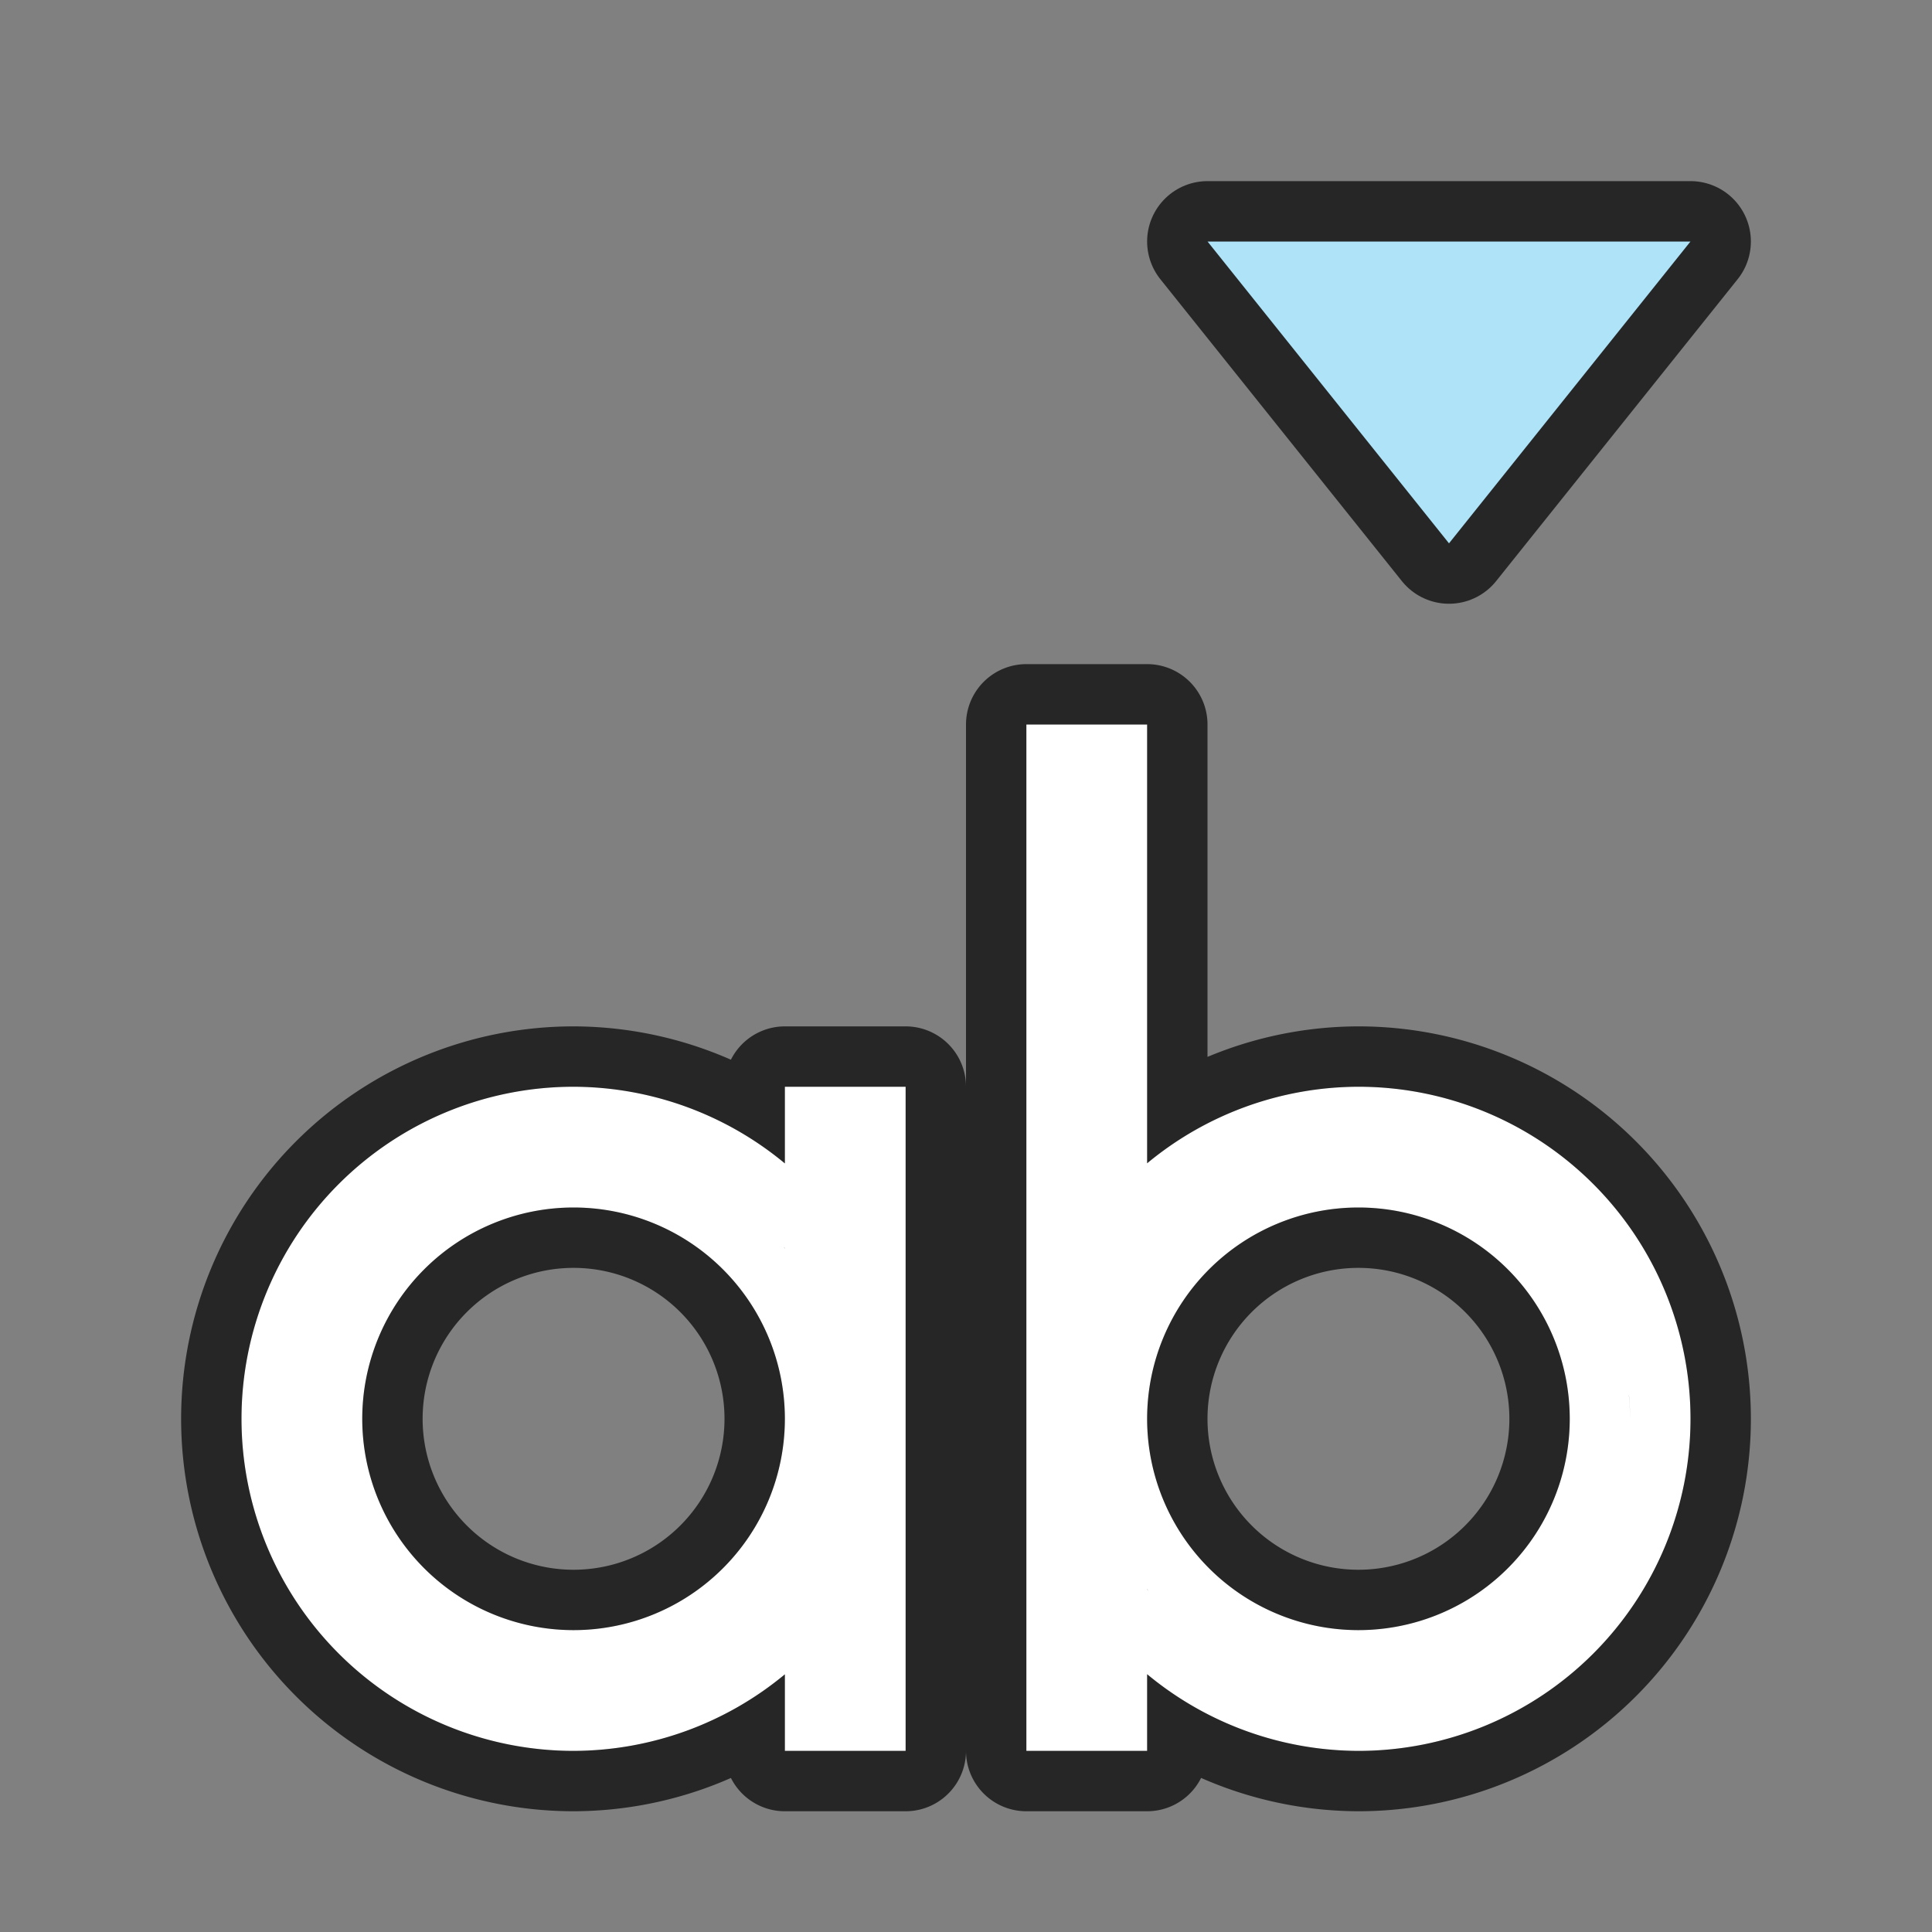 <?xml version="1.0" encoding="UTF-8" standalone="no"?>
<svg
   xmlns:dc="http://purl.org/dc/elements/1.1/"
   xmlns:cc="http://creativecommons.org/ns#"
   xmlns:rdf="http://www.w3.org/1999/02/22-rdf-syntax-ns#"
   xmlns:svg="http://www.w3.org/2000/svg"
   xmlns="http://www.w3.org/2000/svg"
   xmlns:sodipodi="http://sodipodi.sourceforge.net/DTD/sodipodi-0.dtd"
   xmlns:inkscape="http://www.inkscape.org/namespaces/inkscape"
   viewBox="0 0 32 32"
   version="1.1"
   id="svg6"
   sodipodi:docname="changecasetolower.svg"
   inkscape:version="0.92.5 (2060ec1f9f, 2020-04-08)"
   inkscape:export-filename="/home/jupiter007/Libreoffice yaru theme fullcolor/build/cmd/32/changecasetolower.png"
   inkscape:export-xdpi="96"
   inkscape:export-ydpi="96">
  <rect x="0" y="0" width="32" height="32" fill="#808080" stroke="none"/>
  <defs
     id="defs10" />
  <sodipodi:namedview
     pagecolor="#ffffff"
     bordercolor="#666666"
     borderopacity="1"
     objecttolerance="10"
     gridtolerance="10"
     guidetolerance="10"
     inkscape:pageopacity="0"
     inkscape:pageshadow="2"
     inkscape:window-width="1920"
     inkscape:window-height="1011"
     id="namedview8"
     showgrid="true"
     inkscape:zoom="20.85965"
     inkscape:cx="1.6271774"
     inkscape:cy="13.44665"
     inkscape:window-x="1920"
     inkscape:window-y="32"
     inkscape:window-maximized="1"
     inkscape:current-layer="svg6">
    <inkscape:grid
       type="xygrid"
       id="grid822" />
  </sodipodi:namedview>
  <path
     style="fill:#000000;fill-opacity:1;stroke:#000000;opacity:0.7;stroke-width:2;stroke-miterlimit:4;stroke-dasharray:none;stroke-linejoin:round"
     inkscape:connector-curvature="0"
     id="path847"
     d="m 20,4 4,5 4,-5 z" />
  <path
     style="opacity:0.7;fill:#000000;stroke:#000000;stroke-width:2;stroke-linejoin:round;stroke-miterlimit:4;stroke-dasharray:none"
     id="path845"
     d="m 17,12 v 17 h 1 1 V 27.73 A 5.5,5.5 0 0 0 22.5,29 5.5,5.5 0 0 0 28,23.5 5.5,5.5 0 0 0 22.5,18 5.5,5.5 0 0 0 19,19.268 V 12 H 18 Z M 9.5,18 A 5.5,5.5 0 0 0 4,23.5 5.5,5.5 0 0 0 9.5,29 5.5,5.5 0 0 0 13,27.732 V 29 h 1 1 V 23.5 18 h -1 -1 v 1.27 A 5.5,5.5 0 0 0 9.5,18 Z m 0,1 A 4.5,4.5 0 0 0 9.111,19.02 4.5,4.5 0 0 1 9.5,19 Z m 13,0 A 4.5,4.5 0 0 0 22.111,19.02 4.5,4.5 0 0 1 22.5,19 Z m -12.611,0.02 a 4.5,4.5 0 0 1 0.221,0.027 4.5,4.5 0 0 0 -0.221,-0.027 z m 13,0 a 4.5,4.5 0 0 1 0.221,0.027 4.5,4.5 0 0 0 -0.221,-0.027 z m -13.998,0.027 a 4.5,4.5 0 0 0 -0.213,0.033 4.5,4.5 0 0 1 0.213,-0.033 z m 13,0 a 4.5,4.5 0 0 0 -0.213,0.033 4.5,4.5 0 0 1 0.213,-0.033 z m -11.568,0.033 a 4.5,4.5 0 0 1 0.236,0.053 4.5,4.5 0 0 0 -0.236,-0.053 z m 13,0 a 4.5,4.5 0 0 1 0.236,0.053 4.5,4.5 0 0 0 -0.236,-0.053 z m -14.881,0.053 a 4.5,4.5 0 0 0 -0.205,0.051 4.5,4.5 0 0 1 0.205,-0.051 z m 13,0 a 4.5,4.5 0 0 0 -0.205,0.051 4.5,4.5 0 0 1 0.205,-0.051 z m -10.678,0.051 a 4.5,4.5 0 0 1 0.227,0.076 4.5,4.5 0 0 0 -0.227,-0.076 z m 13,0 a 4.5,4.5 0 0 1 0.227,0.076 4.5,4.5 0 0 0 -0.227,-0.076 z m -15.754,0.076 a 4.5,4.5 0 0 0 -0.195,0.072 4.5,4.5 0 0 1 0.195,-0.072 z m 13,0 a 4.5,4.5 0 0 0 -0.195,0.072 4.5,4.5 0 0 1 0.195,-0.072 z m -9.824,0.072 a 4.5,4.5 0 0 1 0.229,0.102 4.5,4.5 0 0 0 -0.229,-0.102 z m 13,0 a 4.5,4.5 0 0 1 0.229,0.102 4.5,4.5 0 0 0 -0.229,-0.102 z M 7.586,19.434 a 4.5,4.5 0 0 0 -0.174,0.084 4.5,4.5 0 0 1 0.174,-0.084 z m 13,0 a 4.5,4.5 0 0 0 -0.174,0.084 4.5,4.5 0 0 1 0.174,-0.084 z m -8.998,0.084 a 4.5,4.5 0 0 1 0.219,0.123 4.5,4.5 0 0 0 -0.219,-0.123 z m 13,0 a 4.5,4.5 0 0 1 0.219,0.123 4.5,4.5 0 0 0 -0.219,-0.123 z M 7.193,19.641 A 4.5,4.5 0 0 0 7.018,19.75 4.5,4.5 0 0 1 7.193,19.641 Z m 13,0 A 4.5,4.5 0 0 0 20.018,19.75 4.5,4.5 0 0 1 20.193,19.641 Z M 11.982,19.75 A 4.5,4.5 0 0 1 12.168,19.881 4.5,4.5 0 0 0 11.982,19.75 Z m 13,0 A 4.5,4.5 0 0 1 25.168,19.881 4.5,4.5 0 0 0 24.982,19.75 Z M 6.832,19.881 a 4.5,4.5 0 0 0 -0.184,0.143 4.5,4.5 0 0 1 0.184,-0.143 z m 13,0 a 4.5,4.5 0 0 0 -0.184,0.143 4.5,4.5 0 0 1 0.184,-0.143 z M 9.5,20 A 3.5,3.5 0 0 1 13,23.5 3.5,3.5 0 0 1 9.5,27 3.5,3.5 0 0 1 6,23.5 3.5,3.5 0 0 1 9.5,20 Z m 13,0 A 3.5,3.5 0 0 1 26,23.5 3.5,3.5 0 0 1 22.5,27 3.5,3.5 0 0 1 19,23.5 3.5,3.5 0 0 1 22.5,20 Z m -10.148,0.023 a 4.5,4.5 0 0 1 0.15,0.133 4.5,4.5 0 0 0 -0.15,-0.133 z m 13,0 a 4.5,4.5 0 0 1 0.15,0.133 4.5,4.5 0 0 0 -0.15,-0.133 z M 6.498,20.156 A 4.5,4.5 0 0 0 6.32,20.32 4.5,4.5 0 0 1 6.498,20.156 Z m 13,0 a 4.5,4.5 0 0 0 -0.178,0.164 4.5,4.5 0 0 1 0.178,-0.164 z m -6.818,0.164 a 4.5,4.5 0 0 1 0.164,0.178 4.5,4.5 0 0 0 -0.164,-0.178 z m 13,0 a 4.5,4.5 0 0 1 0.164,0.178 4.5,4.5 0 0 0 -0.164,-0.178 z M 6.156,20.498 A 4.5,4.5 0 0 0 6.023,20.648 4.5,4.5 0 0 1 6.156,20.498 Z M 19.152,20.5 A 4.5,4.5 0 0 0 19.025,20.645 4.5,4.5 0 0 1 19.152,20.5 Z m 6.824,0.148 a 4.5,4.5 0 0 1 0.143,0.184 4.5,4.5 0 0 0 -0.143,-0.184 z m -12.998,0.002 A 4.5,4.5 0 0 1 13,20.674 v 0.004 a 4.5,4.5 0 0 0 -0.021,-0.027 z m -7.098,0.182 A 4.5,4.5 0 0 0 5.75,21.018 4.5,4.5 0 0 1 5.881,20.832 Z M 26.25,21.018 A 4.5,4.5 0 0 1 26.359,21.193 4.5,4.5 0 0 0 26.25,21.018 Z M 5.641,21.193 a 4.5,4.5 0 0 0 -0.123,0.219 4.5,4.5 0 0 1 0.123,-0.219 z m 20.842,0.219 a 4.5,4.5 0 0 1 0.084,0.174 4.5,4.5 0 0 0 -0.084,-0.174 z M 5.434,21.586 a 4.5,4.5 0 0 0 -0.102,0.229 4.5,4.5 0 0 1 0.102,-0.229 z m 21.234,0.229 a 4.5,4.5 0 0 1 0.072,0.195 4.5,4.5 0 0 0 -0.072,-0.195 z M 5.26,22.01 a 4.5,4.5 0 0 0 -0.076,0.227 4.5,4.5 0 0 1 0.076,-0.227 z m 21.557,0.227 a 4.5,4.5 0 0 1 0.051,0.205 4.5,4.5 0 0 0 -0.051,-0.205 z M 5.133,22.441 a 4.5,4.5 0 0 0 -0.053,0.236 4.5,4.5 0 0 1 0.053,-0.236 z m 21.787,0.236 a 4.5,4.5 0 0 1 0.033,0.213 4.5,4.5 0 0 0 -0.033,-0.213 z M 5.047,22.891 a 4.5,4.5 0 0 0 -0.027,0.221 4.5,4.5 0 0 1 0.027,-0.221 z m 21.934,0.221 A 4.5,4.5 0 0 1 27,23.5 4.5,4.5 0 0 0 26.98,23.111 Z M 5,23.5 A 4.5,4.5 0 0 0 5.02,23.889 4.5,4.5 0 0 1 5,23.5 Z m 21.98,0.389 a 4.5,4.5 0 0 1 -0.027,0.221 4.5,4.5 0 0 0 0.027,-0.221 z M 5.047,24.109 a 4.5,4.5 0 0 0 0.033,0.213 4.5,4.5 0 0 1 -0.033,-0.213 z m 21.873,0.213 a 4.5,4.5 0 0 1 -0.053,0.236 4.5,4.5 0 0 0 0.053,-0.236 z M 5.133,24.559 a 4.5,4.5 0 0 0 0.051,0.205 4.5,4.5 0 0 1 -0.051,-0.205 z m 21.684,0.205 a 4.5,4.5 0 0 1 -0.076,0.227 4.5,4.5 0 0 0 0.076,-0.227 z M 5.26,24.99 a 4.5,4.5 0 0 0 0.072,0.195 4.5,4.5 0 0 1 -0.072,-0.195 z m 21.408,0.195 a 4.5,4.5 0 0 1 -0.102,0.229 4.5,4.5 0 0 0 0.102,-0.229 z M 5.434,25.414 a 4.5,4.5 0 0 0 0.084,0.174 4.5,4.5 0 0 1 -0.084,-0.174 z m 21.049,0.174 a 4.5,4.5 0 0 1 -0.123,0.219 4.5,4.5 0 0 0 0.123,-0.219 z M 5.641,25.807 A 4.5,4.5 0 0 0 5.75,25.982 4.5,4.5 0 0 1 5.641,25.807 Z M 26.25,25.982 A 4.5,4.5 0 0 1 26.119,26.168 4.5,4.5 0 0 0 26.25,25.982 Z M 5.881,26.168 A 4.5,4.5 0 0 0 6.023,26.352 4.5,4.5 0 0 1 5.881,26.168 Z M 19,26.322 a 4.5,4.5 0 0 0 0.021,0.027 A 4.5,4.5 0 0 1 19,26.326 Z m 6.977,0.029 a 4.5,4.5 0 0 1 -0.133,0.15 4.5,4.5 0 0 0 0.133,-0.15 z m -13.002,0.004 A 4.5,4.5 0 0 1 12.848,26.5 4.5,4.5 0 0 0 12.975,26.355 Z M 6.156,26.502 A 4.5,4.5 0 0 0 6.32,26.68 4.5,4.5 0 0 1 6.156,26.502 Z m 13,0 a 4.5,4.5 0 0 0 0.164,0.178 4.5,4.5 0 0 1 -0.164,-0.178 z m -6.477,0.178 a 4.5,4.5 0 0 1 -0.178,0.164 4.5,4.5 0 0 0 0.178,-0.164 z m 13,0 a 4.5,4.5 0 0 1 -0.178,0.164 4.5,4.5 0 0 0 0.178,-0.164 z M 6.498,26.844 A 4.5,4.5 0 0 0 6.648,26.977 4.5,4.5 0 0 1 6.498,26.844 Z m 13,0 a 4.5,4.5 0 0 0 0.15,0.133 4.5,4.5 0 0 1 -0.15,-0.133 z m -7.146,0.133 a 4.5,4.5 0 0 1 -0.184,0.143 4.5,4.5 0 0 0 0.184,-0.143 z m 13,0 a 4.5,4.5 0 0 1 -0.184,0.143 4.5,4.5 0 0 0 0.184,-0.143 z M 6.832,27.119 A 4.5,4.5 0 0 0 7.018,27.25 4.5,4.5 0 0 1 6.832,27.119 Z m 13,0 A 4.5,4.5 0 0 0 20.018,27.25 4.5,4.5 0 0 1 19.832,27.119 Z M 11.982,27.25 A 4.5,4.5 0 0 1 11.807,27.359 4.5,4.5 0 0 0 11.982,27.25 Z m 13,0 A 4.5,4.5 0 0 1 24.807,27.359 4.5,4.5 0 0 0 24.982,27.25 Z M 7.193,27.359 a 4.5,4.5 0 0 0 0.219,0.123 4.5,4.5 0 0 1 -0.219,-0.123 z m 13,0 a 4.5,4.5 0 0 0 0.219,0.123 4.5,4.5 0 0 1 -0.219,-0.123 z m -8.605,0.123 a 4.5,4.5 0 0 1 -0.174,0.084 4.5,4.5 0 0 0 0.174,-0.084 z m 13,0 a 4.5,4.5 0 0 1 -0.174,0.084 4.5,4.5 0 0 0 0.174,-0.084 z m -17.002,0.084 a 4.5,4.5 0 0 0 0.229,0.102 4.5,4.5 0 0 1 -0.229,-0.102 z m 13,0 a 4.5,4.5 0 0 0 0.229,0.102 4.5,4.5 0 0 1 -0.229,-0.102 z m -9.4,0.102 a 4.5,4.5 0 0 1 -0.195,0.072 4.5,4.5 0 0 0 0.195,-0.072 z m 13,0 a 4.5,4.5 0 0 1 -0.195,0.072 4.5,4.5 0 0 0 0.195,-0.072 z m -16.176,0.072 a 4.5,4.5 0 0 0 0.227,0.076 4.5,4.5 0 0 1 -0.227,-0.076 z m 13,0 a 4.5,4.5 0 0 0 0.227,0.076 4.5,4.5 0 0 1 -0.227,-0.076 z m -10.246,0.076 a 4.5,4.5 0 0 1 -0.205,0.051 4.5,4.5 0 0 0 0.205,-0.051 z m 13,0 a 4.5,4.5 0 0 1 -0.205,0.051 4.5,4.5 0 0 0 0.205,-0.051 z m -15.322,0.051 a 4.5,4.5 0 0 0 0.236,0.053 4.5,4.5 0 0 1 -0.236,-0.053 z m 13,0 a 4.5,4.5 0 0 0 0.236,0.053 4.5,4.5 0 0 1 -0.236,-0.053 z m -11.119,0.053 a 4.5,4.5 0 0 1 -0.213,0.033 4.5,4.5 0 0 0 0.213,-0.033 z m 13,0 a 4.5,4.5 0 0 1 -0.213,0.033 4.5,4.5 0 0 0 0.213,-0.033 z m -14.432,0.033 a 4.5,4.5 0 0 0 0.221,0.027 4.5,4.5 0 0 1 -0.221,-0.027 z m 13,0 a 4.5,4.5 0 0 0 0.221,0.027 4.5,4.5 0 0 1 -0.221,-0.027 z M 9.889,27.98 A 4.5,4.5 0 0 1 9.5,28 4.5,4.5 0 0 0 9.889,27.98 Z m 13,0 A 4.5,4.5 0 0 1 22.5,28 a 4.5,4.5 0 0 0 0.389,-0.02 z"
     inkscape:connector-curvature="0" />
  <path
     d="m 17,12 v 17 h 1 1 V 27.73 A 5.5,5.5 0 0 0 22.5,29 5.5,5.5 0 0 0 28,23.5 5.5,5.5 0 0 0 22.5,18 5.5,5.5 0 0 0 19,19.268 V 12 H 18 Z M 9.5,18 A 5.5,5.5 0 0 0 4,23.5 5.5,5.5 0 0 0 9.5,29 5.5,5.5 0 0 0 13,27.732 V 29 h 1 1 V 23.5 18 h -1 -1 v 1.27 A 5.5,5.5 0 0 0 9.5,18 Z m 0,1 A 4.5,4.5 0 0 0 9.111,19.02 4.5,4.5 0 0 1 9.5,19 Z m 13,0 A 4.5,4.5 0 0 0 22.111,19.02 4.5,4.5 0 0 1 22.5,19 Z m -12.611,0.02 a 4.5,4.5 0 0 1 0.221,0.027 4.5,4.5 0 0 0 -0.221,-0.027 z m 13,0 a 4.5,4.5 0 0 1 0.221,0.027 4.5,4.5 0 0 0 -0.221,-0.027 z m -13.998,0.027 a 4.5,4.5 0 0 0 -0.213,0.033 4.5,4.5 0 0 1 0.213,-0.033 z m 13,0 a 4.5,4.5 0 0 0 -0.213,0.033 4.5,4.5 0 0 1 0.213,-0.033 z m -11.568,0.033 a 4.5,4.5 0 0 1 0.236,0.053 4.5,4.5 0 0 0 -0.236,-0.053 z m 13,0 a 4.5,4.5 0 0 1 0.236,0.053 4.5,4.5 0 0 0 -0.236,-0.053 z m -14.881,0.053 a 4.5,4.5 0 0 0 -0.205,0.051 4.5,4.5 0 0 1 0.205,-0.051 z m 13,0 a 4.5,4.5 0 0 0 -0.205,0.051 4.5,4.5 0 0 1 0.205,-0.051 z m -10.678,0.051 a 4.5,4.5 0 0 1 0.227,0.076 4.5,4.5 0 0 0 -0.227,-0.076 z m 13,0 a 4.5,4.5 0 0 1 0.227,0.076 4.5,4.5 0 0 0 -0.227,-0.076 z m -15.754,0.076 a 4.5,4.5 0 0 0 -0.195,0.072 4.5,4.5 0 0 1 0.195,-0.072 z m 13,0 a 4.5,4.5 0 0 0 -0.195,0.072 4.5,4.5 0 0 1 0.195,-0.072 z m -9.824,0.072 a 4.5,4.5 0 0 1 0.229,0.102 4.5,4.5 0 0 0 -0.229,-0.102 z m 13,0 a 4.5,4.5 0 0 1 0.229,0.102 4.5,4.5 0 0 0 -0.229,-0.102 z M 7.586,19.434 a 4.5,4.5 0 0 0 -0.174,0.084 4.5,4.5 0 0 1 0.174,-0.084 z m 13,0 a 4.5,4.5 0 0 0 -0.174,0.084 4.5,4.5 0 0 1 0.174,-0.084 z m -8.998,0.084 a 4.5,4.5 0 0 1 0.219,0.123 4.5,4.5 0 0 0 -0.219,-0.123 z m 13,0 a 4.5,4.5 0 0 1 0.219,0.123 4.5,4.5 0 0 0 -0.219,-0.123 z M 7.193,19.641 A 4.5,4.5 0 0 0 7.018,19.75 4.5,4.5 0 0 1 7.193,19.641 Z m 13,0 A 4.5,4.5 0 0 0 20.018,19.75 4.5,4.5 0 0 1 20.193,19.641 Z M 11.982,19.75 A 4.5,4.5 0 0 1 12.168,19.881 4.5,4.5 0 0 0 11.982,19.75 Z m 13,0 A 4.5,4.5 0 0 1 25.168,19.881 4.5,4.5 0 0 0 24.982,19.75 Z M 6.832,19.881 a 4.5,4.5 0 0 0 -0.184,0.143 4.5,4.5 0 0 1 0.184,-0.143 z m 13,0 a 4.5,4.5 0 0 0 -0.184,0.143 4.5,4.5 0 0 1 0.184,-0.143 z M 9.5,20 A 3.5,3.5 0 0 1 13,23.5 3.5,3.5 0 0 1 9.5,27 3.5,3.5 0 0 1 6,23.5 3.5,3.5 0 0 1 9.5,20 Z m 13,0 A 3.5,3.5 0 0 1 26,23.5 3.5,3.5 0 0 1 22.5,27 3.5,3.5 0 0 1 19,23.5 3.5,3.5 0 0 1 22.5,20 Z m -10.148,0.023 a 4.5,4.5 0 0 1 0.15,0.133 4.5,4.5 0 0 0 -0.15,-0.133 z m 13,0 a 4.5,4.5 0 0 1 0.15,0.133 4.5,4.5 0 0 0 -0.15,-0.133 z M 6.498,20.156 A 4.5,4.5 0 0 0 6.32,20.32 4.5,4.5 0 0 1 6.498,20.156 Z m 13,0 a 4.5,4.5 0 0 0 -0.178,0.164 4.5,4.5 0 0 1 0.178,-0.164 z m -6.818,0.164 a 4.5,4.5 0 0 1 0.164,0.178 4.5,4.5 0 0 0 -0.164,-0.178 z m 13,0 a 4.5,4.5 0 0 1 0.164,0.178 4.5,4.5 0 0 0 -0.164,-0.178 z M 6.156,20.498 A 4.5,4.5 0 0 0 6.023,20.648 4.5,4.5 0 0 1 6.156,20.498 Z M 19.152,20.5 A 4.5,4.5 0 0 0 19.025,20.645 4.5,4.5 0 0 1 19.152,20.5 Z m 6.824,0.148 a 4.5,4.5 0 0 1 0.143,0.184 4.5,4.5 0 0 0 -0.143,-0.184 z m -12.998,0.002 A 4.5,4.5 0 0 1 13,20.674 v 0.004 a 4.5,4.5 0 0 0 -0.021,-0.027 z m -7.098,0.182 A 4.5,4.5 0 0 0 5.75,21.018 4.5,4.5 0 0 1 5.881,20.832 Z M 26.25,21.018 A 4.5,4.5 0 0 1 26.359,21.193 4.5,4.5 0 0 0 26.25,21.018 Z M 5.641,21.193 a 4.5,4.5 0 0 0 -0.123,0.219 4.5,4.5 0 0 1 0.123,-0.219 z m 20.842,0.219 a 4.5,4.5 0 0 1 0.084,0.174 4.5,4.5 0 0 0 -0.084,-0.174 z M 5.434,21.586 a 4.5,4.5 0 0 0 -0.102,0.229 4.5,4.5 0 0 1 0.102,-0.229 z m 21.234,0.229 a 4.5,4.5 0 0 1 0.072,0.195 4.5,4.5 0 0 0 -0.072,-0.195 z M 5.26,22.01 a 4.5,4.5 0 0 0 -0.076,0.227 4.5,4.5 0 0 1 0.076,-0.227 z m 21.557,0.227 a 4.5,4.5 0 0 1 0.051,0.205 4.5,4.5 0 0 0 -0.051,-0.205 z M 5.133,22.441 a 4.5,4.5 0 0 0 -0.053,0.236 4.5,4.5 0 0 1 0.053,-0.236 z m 21.787,0.236 a 4.5,4.5 0 0 1 0.033,0.213 4.5,4.5 0 0 0 -0.033,-0.213 z M 5.047,22.891 a 4.5,4.5 0 0 0 -0.027,0.221 4.5,4.5 0 0 1 0.027,-0.221 z m 21.934,0.221 A 4.5,4.5 0 0 1 27,23.5 4.5,4.5 0 0 0 26.98,23.111 Z M 5,23.5 A 4.5,4.5 0 0 0 5.02,23.889 4.5,4.5 0 0 1 5,23.5 Z m 21.98,0.389 a 4.5,4.5 0 0 1 -0.027,0.221 4.5,4.5 0 0 0 0.027,-0.221 z M 5.047,24.109 a 4.5,4.5 0 0 0 0.033,0.213 4.5,4.5 0 0 1 -0.033,-0.213 z m 21.873,0.213 a 4.5,4.5 0 0 1 -0.053,0.236 4.5,4.5 0 0 0 0.053,-0.236 z M 5.133,24.559 a 4.5,4.5 0 0 0 0.051,0.205 4.5,4.5 0 0 1 -0.051,-0.205 z m 21.684,0.205 a 4.5,4.5 0 0 1 -0.076,0.227 4.5,4.5 0 0 0 0.076,-0.227 z M 5.26,24.99 a 4.5,4.5 0 0 0 0.072,0.195 4.5,4.5 0 0 1 -0.072,-0.195 z m 21.408,0.195 a 4.5,4.5 0 0 1 -0.102,0.229 4.5,4.5 0 0 0 0.102,-0.229 z M 5.434,25.414 a 4.5,4.5 0 0 0 0.084,0.174 4.5,4.5 0 0 1 -0.084,-0.174 z m 21.049,0.174 a 4.5,4.5 0 0 1 -0.123,0.219 4.5,4.5 0 0 0 0.123,-0.219 z M 5.641,25.807 A 4.5,4.5 0 0 0 5.75,25.982 4.5,4.5 0 0 1 5.641,25.807 Z M 26.25,25.982 A 4.5,4.5 0 0 1 26.119,26.168 4.5,4.5 0 0 0 26.25,25.982 Z M 5.881,26.168 A 4.5,4.5 0 0 0 6.023,26.352 4.5,4.5 0 0 1 5.881,26.168 Z M 19,26.322 a 4.5,4.5 0 0 0 0.021,0.027 A 4.5,4.5 0 0 1 19,26.326 Z m 6.977,0.029 a 4.5,4.5 0 0 1 -0.133,0.15 4.5,4.5 0 0 0 0.133,-0.15 z m -13.002,0.004 A 4.5,4.5 0 0 1 12.848,26.5 4.5,4.5 0 0 0 12.975,26.355 Z M 6.156,26.502 A 4.5,4.5 0 0 0 6.32,26.68 4.5,4.5 0 0 1 6.156,26.502 Z m 13,0 a 4.5,4.5 0 0 0 0.164,0.178 4.5,4.5 0 0 1 -0.164,-0.178 z m -6.477,0.178 a 4.5,4.5 0 0 1 -0.178,0.164 4.5,4.5 0 0 0 0.178,-0.164 z m 13,0 a 4.5,4.5 0 0 1 -0.178,0.164 4.5,4.5 0 0 0 0.178,-0.164 z M 6.498,26.844 A 4.5,4.5 0 0 0 6.648,26.977 4.5,4.5 0 0 1 6.498,26.844 Z m 13,0 a 4.5,4.5 0 0 0 0.15,0.133 4.5,4.5 0 0 1 -0.15,-0.133 z m -7.146,0.133 a 4.5,4.5 0 0 1 -0.184,0.143 4.5,4.5 0 0 0 0.184,-0.143 z m 13,0 a 4.5,4.5 0 0 1 -0.184,0.143 4.5,4.5 0 0 0 0.184,-0.143 z M 6.832,27.119 A 4.5,4.5 0 0 0 7.018,27.25 4.5,4.5 0 0 1 6.832,27.119 Z m 13,0 A 4.5,4.5 0 0 0 20.018,27.25 4.5,4.5 0 0 1 19.832,27.119 Z M 11.982,27.25 A 4.5,4.5 0 0 1 11.807,27.359 4.5,4.5 0 0 0 11.982,27.25 Z m 13,0 A 4.5,4.5 0 0 1 24.807,27.359 4.5,4.5 0 0 0 24.982,27.25 Z M 7.193,27.359 a 4.5,4.5 0 0 0 0.219,0.123 4.5,4.5 0 0 1 -0.219,-0.123 z m 13,0 a 4.5,4.5 0 0 0 0.219,0.123 4.5,4.5 0 0 1 -0.219,-0.123 z m -8.605,0.123 a 4.5,4.5 0 0 1 -0.174,0.084 4.5,4.5 0 0 0 0.174,-0.084 z m 13,0 a 4.5,4.5 0 0 1 -0.174,0.084 4.5,4.5 0 0 0 0.174,-0.084 z m -17.002,0.084 a 4.5,4.5 0 0 0 0.229,0.102 4.5,4.5 0 0 1 -0.229,-0.102 z m 13,0 a 4.5,4.5 0 0 0 0.229,0.102 4.5,4.5 0 0 1 -0.229,-0.102 z m -9.4,0.102 a 4.5,4.5 0 0 1 -0.195,0.072 4.5,4.5 0 0 0 0.195,-0.072 z m 13,0 a 4.5,4.5 0 0 1 -0.195,0.072 4.5,4.5 0 0 0 0.195,-0.072 z m -16.176,0.072 a 4.5,4.5 0 0 0 0.227,0.076 4.5,4.5 0 0 1 -0.227,-0.076 z m 13,0 a 4.5,4.5 0 0 0 0.227,0.076 4.5,4.5 0 0 1 -0.227,-0.076 z m -10.246,0.076 a 4.5,4.5 0 0 1 -0.205,0.051 4.5,4.5 0 0 0 0.205,-0.051 z m 13,0 a 4.5,4.5 0 0 1 -0.205,0.051 4.5,4.5 0 0 0 0.205,-0.051 z m -15.322,0.051 a 4.5,4.5 0 0 0 0.236,0.053 4.5,4.5 0 0 1 -0.236,-0.053 z m 13,0 a 4.5,4.5 0 0 0 0.236,0.053 4.5,4.5 0 0 1 -0.236,-0.053 z m -11.119,0.053 a 4.5,4.5 0 0 1 -0.213,0.033 4.5,4.5 0 0 0 0.213,-0.033 z m 13,0 a 4.5,4.5 0 0 1 -0.213,0.033 4.5,4.5 0 0 0 0.213,-0.033 z m -14.432,0.033 a 4.5,4.5 0 0 0 0.221,0.027 4.5,4.5 0 0 1 -0.221,-0.027 z m 13,0 a 4.5,4.5 0 0 0 0.221,0.027 4.5,4.5 0 0 1 -0.221,-0.027 z M 9.889,27.98 A 4.5,4.5 0 0 1 9.5,28 4.5,4.5 0 0 0 9.889,27.98 Z m 13,0 A 4.5,4.5 0 0 1 22.5,28 a 4.5,4.5 0 0 0 0.389,-0.02 z"
     id="path2"
     style="fill:#ffffff"
     inkscape:connector-curvature="0" />
  <path
     d="m 20,4 4,5 4,-5 z"
     id="path4"
     inkscape:connector-curvature="0"
     style="fill:#aee3f8;fill-opacity:1" />
</svg>
